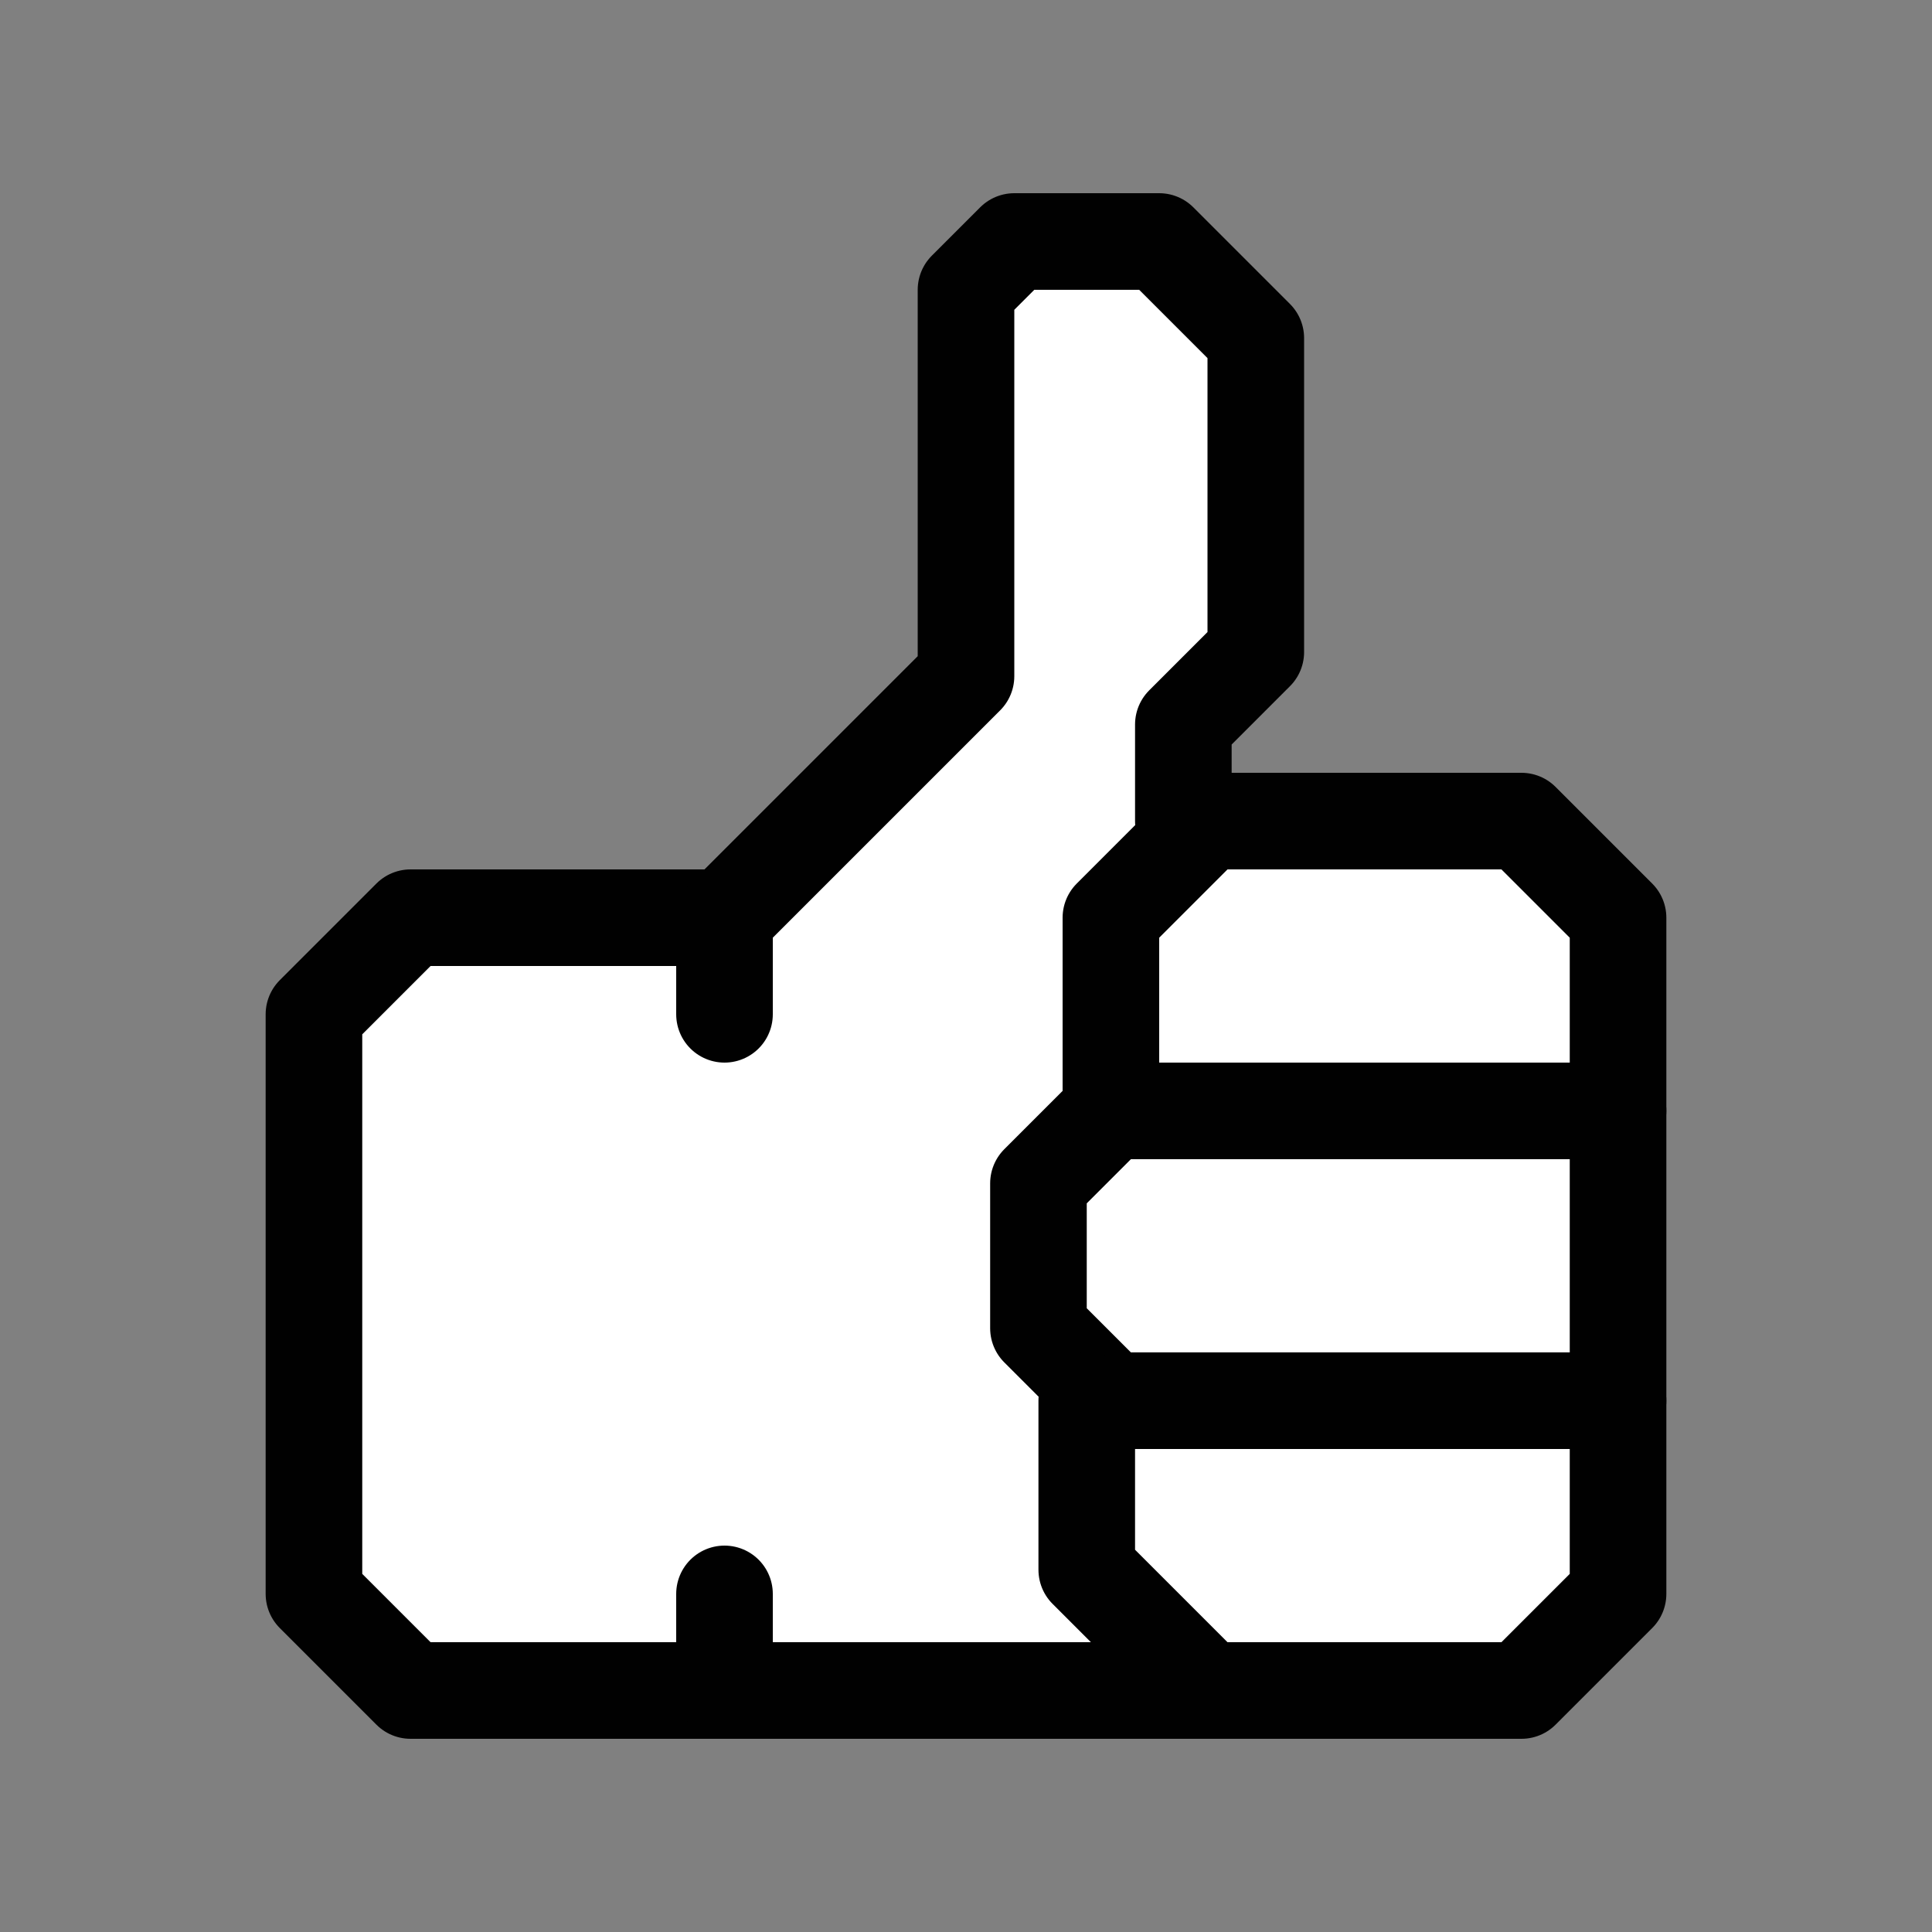 <?xml version="1.0" encoding="utf-8"?>
<!-- Generator: Adobe Illustrator 19.2.0, SVG Export Plug-In . SVG Version: 6.00 Build 0)  -->
<svg version="1.2" baseProfile="tiny" id="Layer_1" xmlns="http://www.w3.org/2000/svg" xmlns:xlink="http://www.w3.org/1999/xlink"
	 x="0px" y="0px" viewBox="0 0 80 80" xml:space="preserve">
<rect x="0" y="0" width="80" height="80" fill="#808080" stroke="none"/>
<g>
	
		<polygon fill="#FFFFFF" stroke="#010101" stroke-width="4" stroke-linecap="round" stroke-linejoin="round" stroke-miterlimit="10" points="
		13,66 13,42 17,38 30,38 40,28 40,12 42,10 48,10 52,14 52,27 49,30 49,34 63,34 67,38 67,66 63,70 30,70 17,70 	"/>
	
		<line fill="none" stroke="#010101" stroke-width="4" stroke-linecap="round" stroke-linejoin="round" stroke-miterlimit="10" x1="30" y1="38" x2="30" y2="42"/>
	
		<line fill="none" stroke="#010101" stroke-width="4" stroke-linecap="round" stroke-linejoin="round" stroke-miterlimit="10" x1="30" y1="66" x2="30" y2="70"/>
	
		<polyline fill="none" stroke="#010101" stroke-width="4" stroke-linecap="round" stroke-linejoin="round" stroke-miterlimit="10" points="
		67,58 46,58 43,55 43,49 46,46 47,46 	"/>
	
		<polyline fill="none" stroke="#010101" stroke-width="4" stroke-linecap="round" stroke-linejoin="round" stroke-miterlimit="10" points="
		50,34 46,38 46,43 46,46 67,46 	"/>
	
		<polyline fill="none" stroke="#010101" stroke-width="4" stroke-linecap="round" stroke-linejoin="round" stroke-miterlimit="10" points="
		50,70 45,65 45,60 45,58 	"/>
</g>
</svg>
